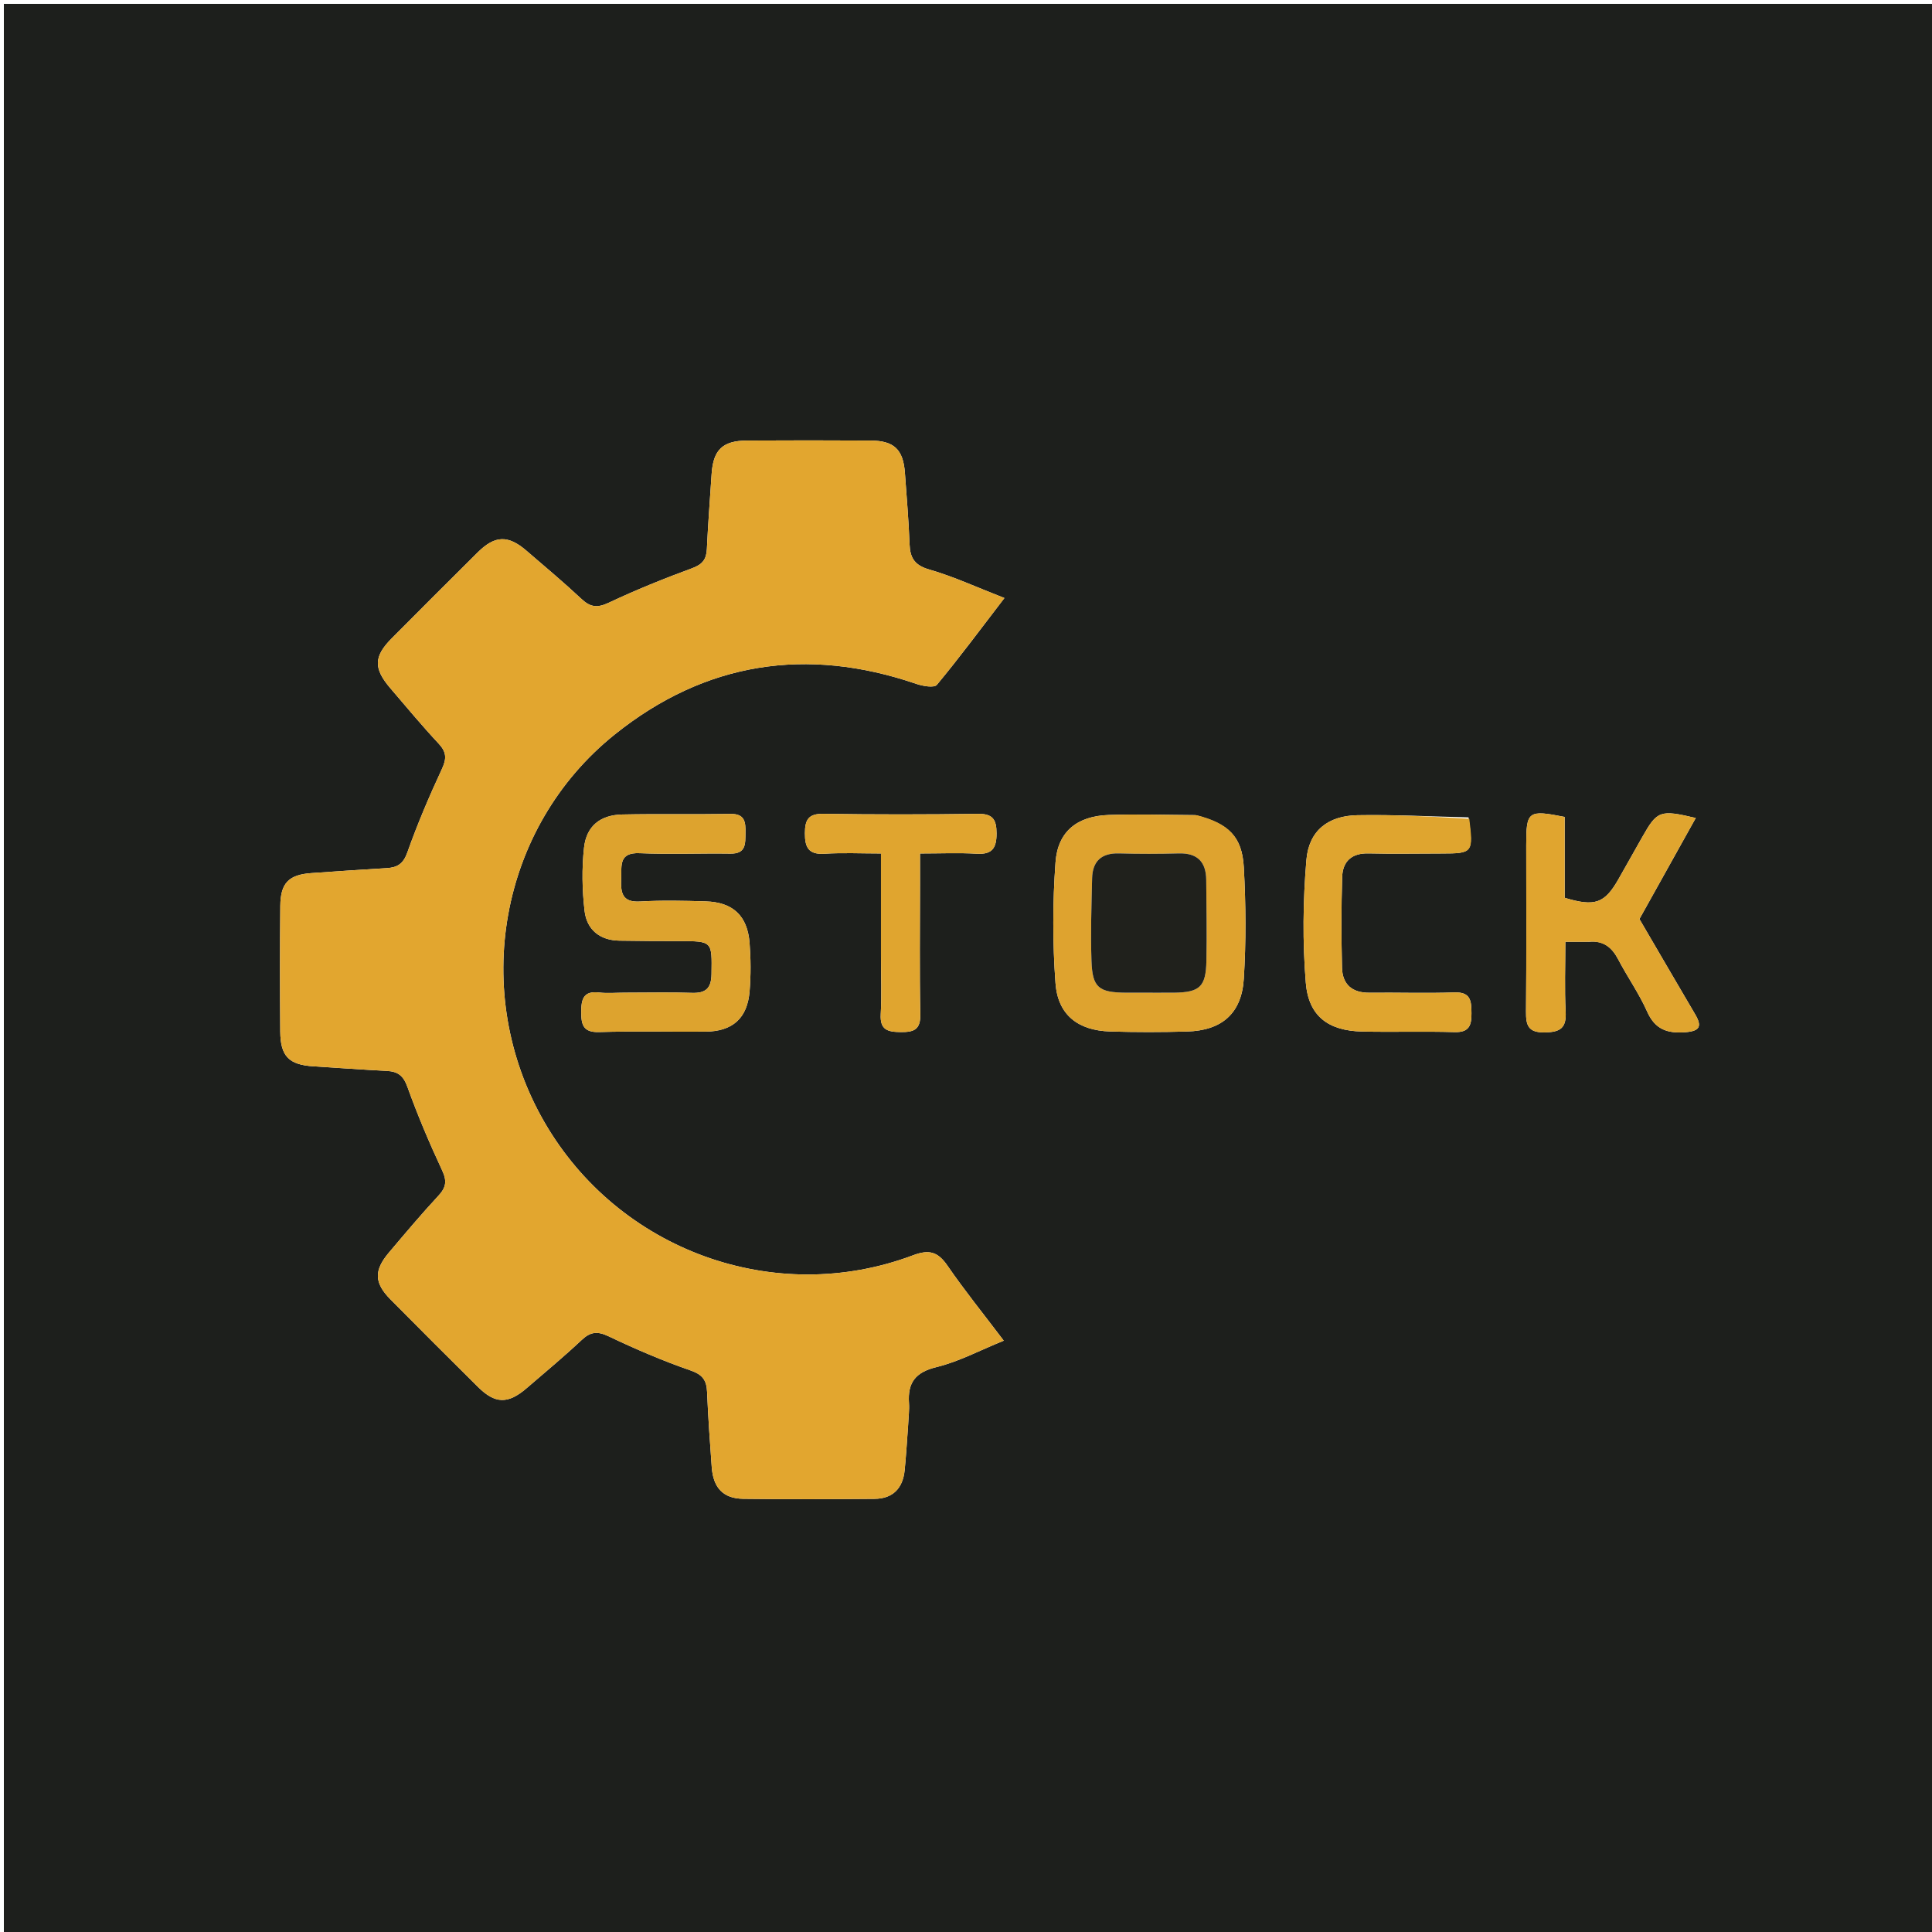 <svg version="1.1" id="Layer_1" xmlns="http://www.w3.org/2000/svg" xmlns:xlink="http://www.w3.org/1999/xlink" x="0px" y="0px"
	 width="100%" viewBox="0 0 500 500" enable-background="new 0 0 500 500" xml:space="preserve">
<path fill="#1D1F1C" opacity="1" stroke="none" 
	d="
M245,501 
	C163.333,501 82.167,501 1,501 
	C1,334.333 1,167.667 1,1 
	C167.667,1 334.333,1 501,1 
	C501,167.667 501,334.333 501,501 
	C415.833,501 330.667,501 245,501 
M235.037,368.595 
	C235.116,366.764 235.369,364.921 235.243,363.105 
	C234.876,357.851 236.874,355.139 242.345,353.808 
	C248.129,352.401 253.546,349.484 259.77,346.965 
	C254.383,339.848 249.563,333.898 245.242,327.606 
	C242.761,323.992 240.54,323.268 236.269,324.876 
	C200.475,338.353 160.011,323.585 140.848,290.326 
	C121.594,256.909 129.155,214.076 159.12,190.061 
	C182.532,171.298 208.775,167.277 237.17,176.998 
	C238.832,177.567 241.768,178.07 242.462,177.234 
	C248.267,170.242 253.687,162.928 259.944,154.771 
	C252.842,152.013 246.824,149.216 240.522,147.4 
	C236.696,146.297 235.529,144.419 235.394,140.811 
	C235.163,134.657 234.631,128.514 234.189,122.37 
	C233.756,116.346 231.394,114.054 225.328,114.017 
	C214.665,113.952 204.001,113.954 193.338,114.015 
	C187.016,114.051 184.586,116.407 184.169,122.642 
	C183.737,129.121 183.244,135.597 182.939,142.083 
	C182.813,144.765 181.795,146.074 179.135,147.052 
	C171.816,149.743 164.561,152.676 157.511,156 
	C154.576,157.384 152.786,157.158 150.501,155.021 
	C145.881,150.701 141.025,146.631 136.226,142.504 
	C131.496,138.434 128.092,138.534 123.656,142.931 
	C116.201,150.321 108.783,157.748 101.383,165.193 
	C96.704,169.901 96.627,172.978 101.026,178.118 
	C105.141,182.927 109.186,187.805 113.505,192.426 
	C115.545,194.608 115.637,196.281 114.377,198.992 
	C111.088,206.065 108.023,213.272 105.416,220.62 
	C104.367,223.578 102.82,224.511 100.073,224.673 
	C93.591,225.053 87.112,225.501 80.634,225.953 
	C74.749,226.363 72.599,228.496 72.543,234.439 
	C72.442,245.268 72.454,256.099 72.53,266.929 
	C72.575,273.384 74.784,275.576 81.183,275.972 
	C87.498,276.362 93.809,276.829 100.127,277.153 
	C102.948,277.297 104.39,278.37 105.433,281.268 
	C108.073,288.608 111.126,295.82 114.426,302.89 
	C115.709,305.638 115.467,307.294 113.463,309.45 
	C109.043,314.205 104.864,319.187 100.668,324.145 
	C96.72,328.811 96.826,332.019 101.085,336.32 
	C108.588,343.897 116.131,351.435 123.704,358.943 
	C128.145,363.346 131.457,363.415 136.279,359.273 
	C141.08,355.15 145.947,351.092 150.561,346.766 
	C152.864,344.607 154.658,344.473 157.552,345.853 
	C164.441,349.136 171.49,352.166 178.695,354.661 
	C181.841,355.751 182.869,357.219 182.995,360.262 
	C183.262,366.748 183.723,373.228 184.198,379.704 
	C184.59,385.056 187.179,387.825 192.344,387.89 
	C203.672,388.033 215.004,387.998 226.333,387.9 
	C231.09,387.859 233.66,385.139 234.126,380.477 
	C234.49,376.834 234.712,373.177 235.037,368.595 
M309.37,210.945 
	C301.892,210.913 294.407,210.645 286.94,210.913 
	C278.793,211.205 273.755,215.157 273.169,223.161 
	C272.408,233.54 272.399,244.059 273.163,254.436 
	C273.77,262.668 278.999,266.69 287.28,266.945 
	C293.923,267.15 300.582,267.143 307.227,266.954 
	C316.177,266.701 321.33,262.313 321.895,253.302 
	C322.495,243.719 322.428,234.047 321.897,224.456 
	C321.457,216.505 317.964,213.115 309.37,210.945 
M161.546,256.905 
	C159.379,256.905 157.188,257.116 155.052,256.862 
	C150.94,256.371 150.418,258.656 150.422,261.954 
	C150.426,265.252 150.963,267.222 155.063,267.098 
	C164.22,266.823 173.391,267.069 182.556,266.991 
	C189.604,266.932 193.429,263.524 193.999,256.494 
	C194.335,252.359 194.316,248.153 193.989,244.016 
	C193.435,236.996 189.679,233.491 182.666,233.278 
	C177.005,233.105 171.32,232.97 165.674,233.307 
	C160.866,233.594 160.623,230.887 160.767,227.364 
	C160.901,224.066 160.066,220.572 165.539,220.807 
	C173.357,221.143 181.201,220.804 189.031,220.919 
	C193.165,220.98 192.872,218.261 192.924,215.509 
	C192.976,212.76 192.782,210.581 189.057,210.643 
	C179.728,210.799 170.393,210.598 161.065,210.791 
	C155.389,210.908 151.773,213.746 151.15,219.369 
	C150.551,224.766 150.662,230.343 151.291,235.744 
	C151.852,240.565 155.196,243.348 160.271,243.44 
	C165.435,243.534 170.601,243.542 175.766,243.553 
	C184.413,243.573 184.265,243.559 184.139,252.081 
	C184.084,255.807 182.633,257.079 179.029,256.953 
	C173.536,256.761 168.032,256.904 161.546,256.905 
M411.279,243.736 
	C414.926,243.361 417.141,245.14 418.783,248.277 
	C421.173,252.844 424.195,257.109 426.28,261.8 
	C428.338,266.431 431.509,267.488 436.157,267.137 
	C439.971,266.848 440.509,265.573 438.707,262.511 
	C433.908,254.356 429.15,246.176 424.283,237.847 
	C428.994,229.397 433.856,220.674 438.862,211.695 
	C429.586,209.507 428.883,209.796 425.01,216.641 
	C422.961,220.261 420.924,223.888 418.87,227.505 
	C415.299,233.793 412.79,234.729 404.934,232.349 
	C404.934,225.45 404.934,218.37 404.934,211.421 
	C395.445,209.535 394.985,209.899 394.985,218.758 
	C394.985,233.083 395.06,247.408 394.932,261.731 
	C394.901,265.285 395.41,267.253 399.766,267.186 
	C403.84,267.124 405.413,266.038 405.19,261.81 
	C404.878,255.908 405.111,249.977 405.111,243.729 
	C407.408,243.729 408.892,243.729 411.279,243.736 
M380.055,211.534 
	C370.483,211.316 360.907,210.806 351.342,210.974 
	C343.705,211.108 338.736,214.965 338.093,222.575 
	C337.204,233.106 337.082,243.817 337.944,254.343 
	C338.654,263.009 343.807,266.758 352.472,266.96 
	C360.452,267.147 368.444,266.871 376.421,267.109 
	C380.225,267.223 380.848,265.34 380.817,262.221 
	C380.787,259.122 380.686,256.691 376.403,256.841 
	C369.093,257.098 361.767,256.84 354.449,256.921 
	C349.962,256.97 347.417,254.81 347.311,250.441 
	C347.123,242.633 347.112,234.812 347.349,227.007 
	C347.473,222.929 349.786,220.751 354.178,220.86 
	C360.495,221.017 366.819,220.889 373.14,220.885 
	C381.154,220.881 381.337,220.667 380.055,211.534 
M227.998,247.499 
	C227.999,252.495 228.21,257.503 227.934,262.483 
	C227.709,266.534 229.704,267.065 233.084,267.099 
	C236.539,267.135 238.257,266.476 238.175,262.471 
	C237.947,251.318 238.097,240.157 238.098,229 
	C238.098,226.405 238.098,223.81 238.098,220.882 
	C243.483,220.882 248.142,220.667 252.772,220.946 
	C256.863,221.193 257.919,219.391 257.906,215.64 
	C257.894,212.103 256.93,210.567 253.078,210.621 
	C239.758,210.807 226.432,210.821 213.112,210.613 
	C209.212,210.552 208.326,212.151 208.31,215.622 
	C208.293,219.301 209.239,221.217 213.4,220.951 
	C218.137,220.649 222.908,220.882 227.998,220.882 
	C227.998,229.897 227.998,238.198 227.998,247.499 
z"/>
<path fill="#E2A62F" opacity="1" stroke="none" 
	d="
M235.017,369.06 
	C234.712,373.177 234.49,376.834 234.126,380.477 
	C233.66,385.139 231.09,387.859 226.333,387.9 
	C215.004,387.998 203.672,388.033 192.344,387.89 
	C187.179,387.825 184.59,385.056 184.198,379.704 
	C183.723,373.228 183.262,366.748 182.995,360.262 
	C182.869,357.219 181.841,355.751 178.695,354.661 
	C171.49,352.166 164.441,349.136 157.552,345.853 
	C154.658,344.473 152.864,344.607 150.561,346.766 
	C145.947,351.092 141.08,355.15 136.279,359.273 
	C131.457,363.415 128.145,363.346 123.704,358.943 
	C116.131,351.435 108.588,343.897 101.085,336.32 
	C96.826,332.019 96.72,328.811 100.668,324.145 
	C104.864,319.187 109.043,314.205 113.463,309.45 
	C115.467,307.294 115.709,305.638 114.426,302.89 
	C111.126,295.82 108.073,288.608 105.433,281.268 
	C104.39,278.37 102.948,277.297 100.127,277.153 
	C93.809,276.829 87.498,276.362 81.183,275.972 
	C74.784,275.576 72.575,273.384 72.53,266.929 
	C72.454,256.099 72.442,245.268 72.543,234.439 
	C72.599,228.496 74.749,226.363 80.634,225.953 
	C87.112,225.501 93.591,225.053 100.073,224.673 
	C102.82,224.511 104.367,223.578 105.416,220.62 
	C108.023,213.272 111.088,206.065 114.377,198.992 
	C115.637,196.281 115.545,194.608 113.505,192.426 
	C109.186,187.805 105.141,182.927 101.026,178.118 
	C96.627,172.978 96.704,169.901 101.383,165.193 
	C108.783,157.748 116.201,150.321 123.656,142.931 
	C128.092,138.534 131.496,138.434 136.226,142.504 
	C141.025,146.631 145.881,150.701 150.501,155.021 
	C152.786,157.158 154.576,157.384 157.511,156 
	C164.561,152.676 171.816,149.743 179.135,147.052 
	C181.795,146.074 182.813,144.765 182.939,142.083 
	C183.244,135.597 183.737,129.121 184.169,122.642 
	C184.586,116.407 187.016,114.051 193.338,114.015 
	C204.001,113.954 214.665,113.952 225.328,114.017 
	C231.394,114.054 233.756,116.346 234.189,122.37 
	C234.631,128.514 235.163,134.657 235.394,140.811 
	C235.529,144.419 236.696,146.297 240.522,147.4 
	C246.824,149.216 252.842,152.013 259.944,154.771 
	C253.687,162.928 248.267,170.242 242.462,177.234 
	C241.768,178.07 238.832,177.567 237.17,176.998 
	C208.775,167.277 182.532,171.298 159.12,190.061 
	C129.155,214.076 121.594,256.909 140.848,290.326 
	C160.011,323.585 200.475,338.353 236.269,324.876 
	C240.54,323.268 242.761,323.992 245.242,327.606 
	C249.563,333.898 254.383,339.848 259.77,346.965 
	C253.546,349.484 248.129,352.401 242.345,353.808 
	C236.874,355.139 234.876,357.851 235.243,363.105 
	C235.369,364.921 235.116,366.764 235.017,369.06 
z"/>
<path fill="#DEA32F" opacity="1" stroke="none" 
	d="
M309.787,210.984 
	C317.964,213.115 321.457,216.505 321.897,224.456 
	C322.428,234.047 322.495,243.719 321.895,253.302 
	C321.33,262.313 316.177,266.701 307.227,266.954 
	C300.582,267.143 293.923,267.15 287.28,266.945 
	C278.999,266.69 273.77,262.668 273.163,254.436 
	C272.399,244.059 272.408,233.54 273.169,223.161 
	C273.755,215.157 278.793,211.205 286.94,210.913 
	C294.407,210.645 301.892,210.913 309.787,210.984 
M300.381,256.914 
	C301.544,256.913 302.707,256.927 303.869,256.909 
	C310.506,256.805 312.078,255.396 312.218,248.671 
	C312.363,241.7 312.221,234.722 312.17,227.748 
	C312.135,223.083 309.915,220.733 305.076,220.862 
	C299.931,220.999 294.776,221.013 289.632,220.86 
	C285.057,220.725 282.739,222.874 282.636,227.31 
	C282.471,234.444 282.23,241.59 282.475,248.715 
	C282.713,255.614 284.341,256.859 291.449,256.91 
	C294.106,256.929 296.764,256.914 300.381,256.914 
z"/>
<path fill="#DDA32E" opacity="1" stroke="none" 
	d="
M162.039,256.905 
	C168.032,256.904 173.536,256.761 179.029,256.953 
	C182.633,257.079 184.084,255.807 184.139,252.081 
	C184.265,243.559 184.413,243.573 175.766,243.553 
	C170.601,243.542 165.435,243.534 160.271,243.44 
	C155.196,243.348 151.852,240.565 151.291,235.744 
	C150.662,230.343 150.551,224.766 151.15,219.369 
	C151.773,213.746 155.389,210.908 161.065,210.791 
	C170.393,210.598 179.728,210.799 189.057,210.643 
	C192.782,210.581 192.976,212.76 192.924,215.509 
	C192.872,218.261 193.165,220.98 189.031,220.919 
	C181.201,220.804 173.357,221.143 165.539,220.807 
	C160.066,220.572 160.901,224.066 160.767,227.364 
	C160.623,230.887 160.866,233.594 165.674,233.307 
	C171.32,232.97 177.005,233.105 182.666,233.278 
	C189.679,233.491 193.435,236.996 193.989,244.016 
	C194.316,248.153 194.335,252.359 193.999,256.494 
	C193.429,263.524 189.604,266.932 182.556,266.991 
	C173.391,267.069 164.22,266.823 155.063,267.098 
	C150.963,267.222 150.426,265.252 150.422,261.954 
	C150.418,258.656 150.94,256.371 155.052,256.862 
	C157.188,257.116 159.379,256.905 162.039,256.905 
z"/>
<path fill="#E0A52F" opacity="1" stroke="none" 
	d="
M410.827,243.733 
	C408.892,243.729 407.408,243.729 405.111,243.729 
	C405.111,249.977 404.878,255.908 405.19,261.81 
	C405.413,266.038 403.84,267.124 399.766,267.186 
	C395.41,267.253 394.901,265.285 394.932,261.731 
	C395.06,247.408 394.985,233.083 394.985,218.758 
	C394.985,209.899 395.445,209.535 404.934,211.421 
	C404.934,218.37 404.934,225.45 404.934,232.349 
	C412.79,234.729 415.299,233.793 418.87,227.505 
	C420.924,223.888 422.961,220.261 425.01,216.641 
	C428.883,209.796 429.586,209.507 438.862,211.695 
	C433.856,220.674 428.994,229.397 424.283,237.847 
	C429.15,246.176 433.908,254.356 438.707,262.511 
	C440.509,265.573 439.971,266.848 436.157,267.137 
	C431.509,267.488 428.338,266.431 426.28,261.8 
	C424.195,257.109 421.173,252.844 418.783,248.277 
	C417.141,245.14 414.926,243.361 410.827,243.733 
z"/>
<path fill="#DFA52F" opacity="1" stroke="none" 
	d="
M380.25,211.908 
	C381.337,220.667 381.154,220.881 373.14,220.885 
	C366.819,220.889 360.495,221.017 354.178,220.86 
	C349.786,220.751 347.473,222.929 347.349,227.007 
	C347.112,234.812 347.123,242.633 347.311,250.441 
	C347.417,254.81 349.962,256.97 354.449,256.921 
	C361.767,256.84 369.093,257.098 376.403,256.841 
	C380.686,256.691 380.787,259.122 380.817,262.221 
	C380.848,265.34 380.225,267.223 376.421,267.109 
	C368.444,266.871 360.452,267.147 352.472,266.96 
	C343.807,266.758 338.654,263.009 337.944,254.343 
	C337.082,243.817 337.204,233.106 338.093,222.575 
	C338.736,214.965 343.705,211.108 351.342,210.974 
	C360.907,210.806 370.483,211.316 380.25,211.908 
z"/>
<path fill="#E0A52F" opacity="1" stroke="none" 
	d="
M227.998,246.999 
	C227.998,238.198 227.998,229.897 227.998,220.882 
	C222.908,220.882 218.137,220.649 213.4,220.951 
	C209.239,221.217 208.293,219.301 208.31,215.622 
	C208.326,212.151 209.212,210.552 213.112,210.613 
	C226.432,210.821 239.758,210.807 253.078,210.621 
	C256.93,210.567 257.894,212.103 257.906,215.64 
	C257.919,219.391 256.863,221.193 252.772,220.946 
	C248.142,220.667 243.483,220.882 238.098,220.882 
	C238.098,223.81 238.098,226.405 238.098,229 
	C238.097,240.157 237.947,251.318 238.175,262.471 
	C238.257,266.476 236.539,267.135 233.084,267.099 
	C229.704,267.065 227.709,266.534 227.934,262.483 
	C228.21,257.503 227.999,252.495 227.998,246.999 
z"/>
<path fill="#20211C" opacity="1" stroke="none" 
	d="
M299.901,256.914 
	C296.764,256.914 294.106,256.929 291.449,256.91 
	C284.341,256.859 282.713,255.614 282.475,248.715 
	C282.23,241.59 282.471,234.444 282.636,227.31 
	C282.739,222.874 285.057,220.725 289.632,220.86 
	C294.776,221.013 299.931,220.999 305.076,220.862 
	C309.915,220.733 312.135,223.083 312.17,227.748 
	C312.221,234.722 312.363,241.7 312.218,248.671 
	C312.078,255.396 310.506,256.805 303.869,256.909 
	C302.707,256.927 301.544,256.913 299.901,256.914 
z"/>
</svg>